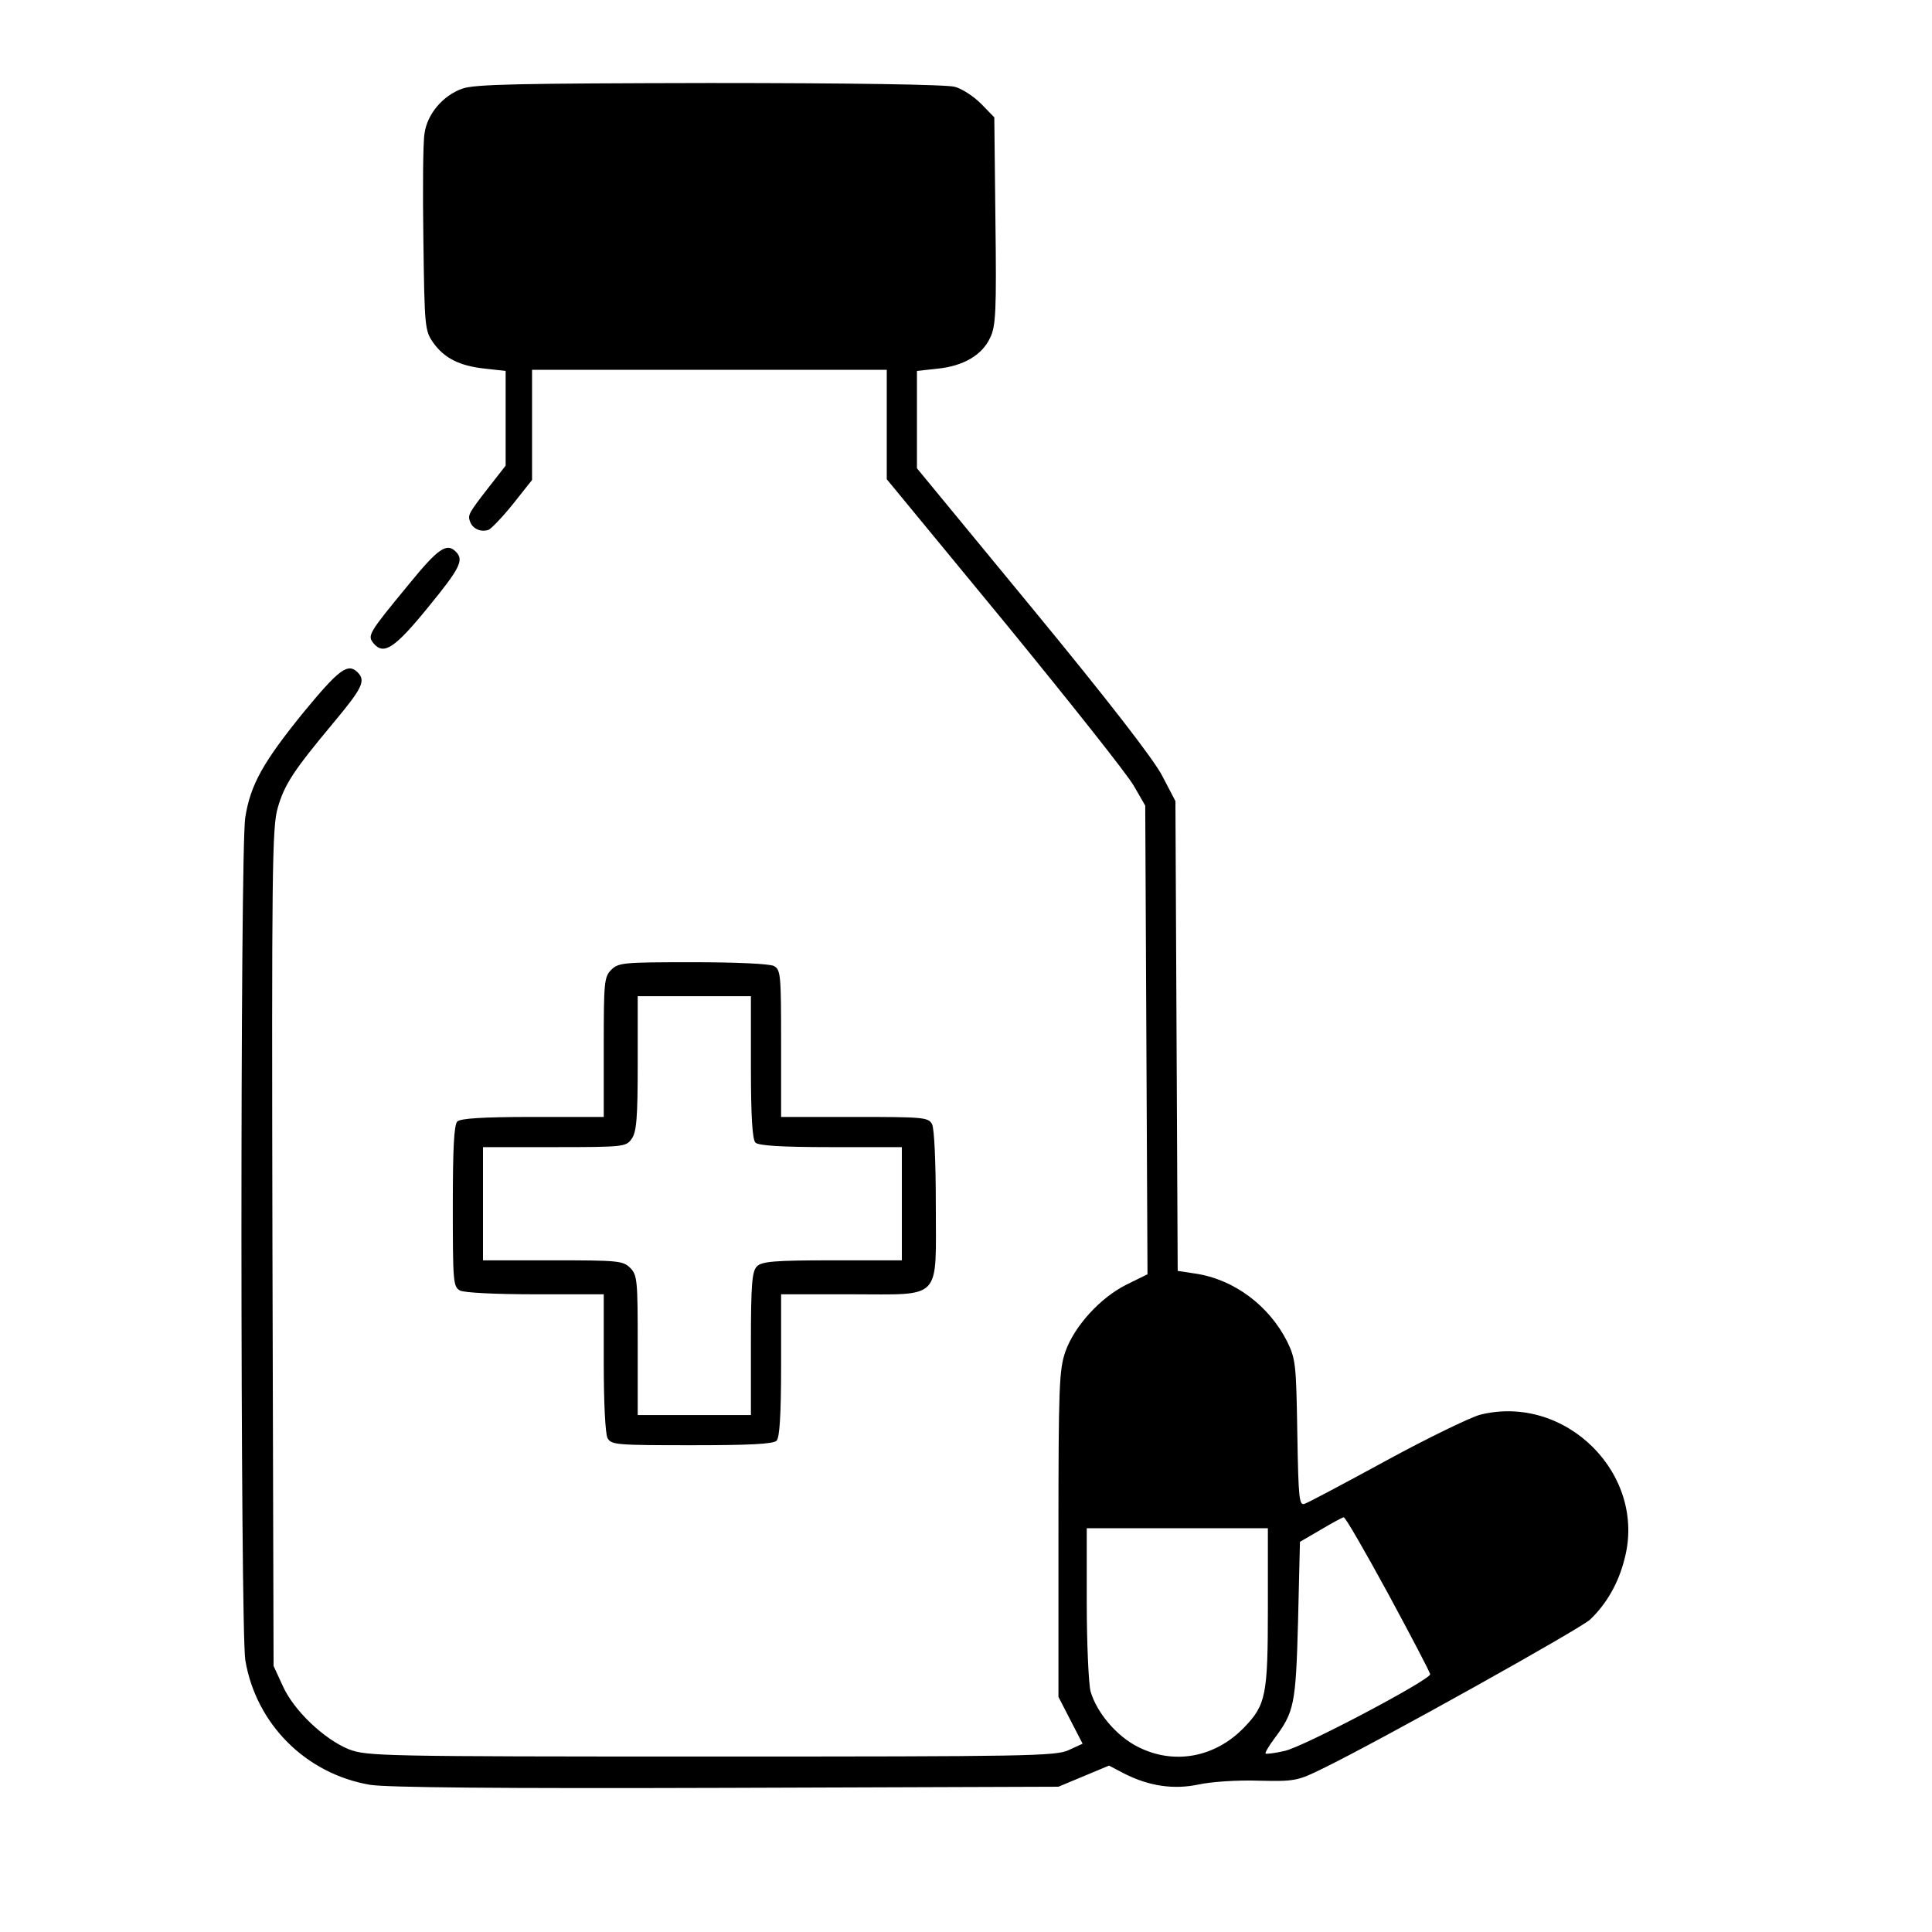 <?xml version="1.0" standalone="no"?>
<!DOCTYPE svg PUBLIC "-//W3C//DTD SVG 20010904//EN"
 "http://www.w3.org/TR/2001/REC-SVG-20010904/DTD/svg10.dtd">
<svg version="1.0" xmlns="http://www.w3.org/2000/svg"
 width="512pt" height="512pt" viewBox="0 0 512 512"
 preserveAspectRatio="xMidYMid meet">

<g transform="translate(0,512) scale(0.1,-0.1)"
fill="#000000" stroke="none">
<path d="M1225 4885 c-51 -18 -93 -67 -100 -119 -4 -23 -5 -149 -3 -281 3
-233 4 -241 26 -273 30 -42 71 -62 138 -69 l54 -6 0 -125 0 -126 -43 -55 c-56
-72 -58 -76 -51 -94 7 -19 29 -28 49 -21 8 4 37 34 65 69 l50 63 0 146 0 146
470 0 470 0 0 -145 0 -145 313 -380 c171 -209 326 -404 342 -433 l30 -52 3
-621 3 -621 -55 -27 c-69 -34 -139 -110 -163 -179 -16 -47 -18 -92 -18 -483
l0 -431 32 -62 32 -62 -37 -17 c-34 -16 -115 -17 -947 -17 -875 0 -912 1 -960
19 -65 26 -147 103 -176 169 l-24 52 -3 1109 c-2 994 -1 1115 14 1165 18 63
43 100 148 226 76 91 86 111 64 133 -26 26 -49 9 -143 -105 -108 -133 -141
-192 -155 -279 -14 -82 -13 -2149 0 -2233 28 -169 160 -302 331 -331 44 -7
337 -10 944 -8 l880 3 67 28 67 28 40 -21 c67 -34 132 -43 198 -29 32 7 103
12 158 10 96 -2 103 -1 170 32 152 74 682 370 709 395 43 41 75 96 91 160 60
224 -155 439 -382 383 -26 -7 -138 -61 -248 -121 -110 -60 -208 -112 -217
-115 -15 -6 -17 10 -20 187 -3 181 -4 196 -27 243 -48 95 -141 165 -244 180
l-46 7 -3 623 -3 622 -35 67 c-22 43 -146 203 -342 441 l-308 374 0 129 0 129
55 6 c68 7 118 36 139 82 15 30 17 71 14 309 l-3 275 -35 36 c-19 19 -50 40
-70 45 -21 6 -276 10 -650 10 -503 -1 -622 -3 -655 -15z m2454 -3989 c61 -113
111 -208 111 -213 0 -15 -335 -192 -385 -203 -26 -6 -49 -9 -51 -7 -2 2 8 19
22 38 54 72 58 90 64 314 l5 209 55 32 c30 18 58 33 61 33 4 1 57 -91 118
-203z m-319 -36 c0 -233 -5 -258 -63 -318 -77 -80 -187 -100 -282 -51 -56 28
-109 91 -125 147 -5 20 -10 126 -10 235 l0 197 240 0 240 0 0 -210z"/>
<path d="M1083 3571 c-107 -130 -110 -135 -93 -156 27 -32 56 -13 144 95 86
105 96 126 74 148 -24 24 -46 10 -125 -87z"/>
<path d="M1620 2550 c-19 -19 -20 -33 -20 -205 l0 -185 -188 0 c-133 0 -192
-4 -200 -12 -9 -9 -12 -73 -12 -225 0 -200 1 -213 19 -223 12 -6 95 -10 200
-10 l181 0 0 -181 c0 -105 4 -188 10 -200 10 -18 23 -19 223 -19 152 0 216 3
225 12 8 8 12 67 12 200 l0 188 185 0 c244 0 225 -20 225 236 0 115 -4 203
-10 215 -10 18 -23 19 -205 19 l-195 0 0 195 c0 182 -1 195 -19 205 -12 6
-100 10 -215 10 -183 0 -197 -1 -216 -20z m370 -258 c0 -133 4 -192 12 -200 8
-8 67 -12 200 -12 l188 0 0 -150 0 -150 -184 0 c-154 0 -187 -3 -200 -16 -13
-13 -16 -46 -16 -205 l0 -189 -150 0 -150 0 0 185 c0 172 -1 186 -20 205 -19
19 -33 20 -205 20 l-185 0 0 150 0 150 189 0 c185 0 190 1 205 22 13 18 16 56
16 200 l0 178 150 0 150 0 0 -188z"/>
</g>
</svg>
